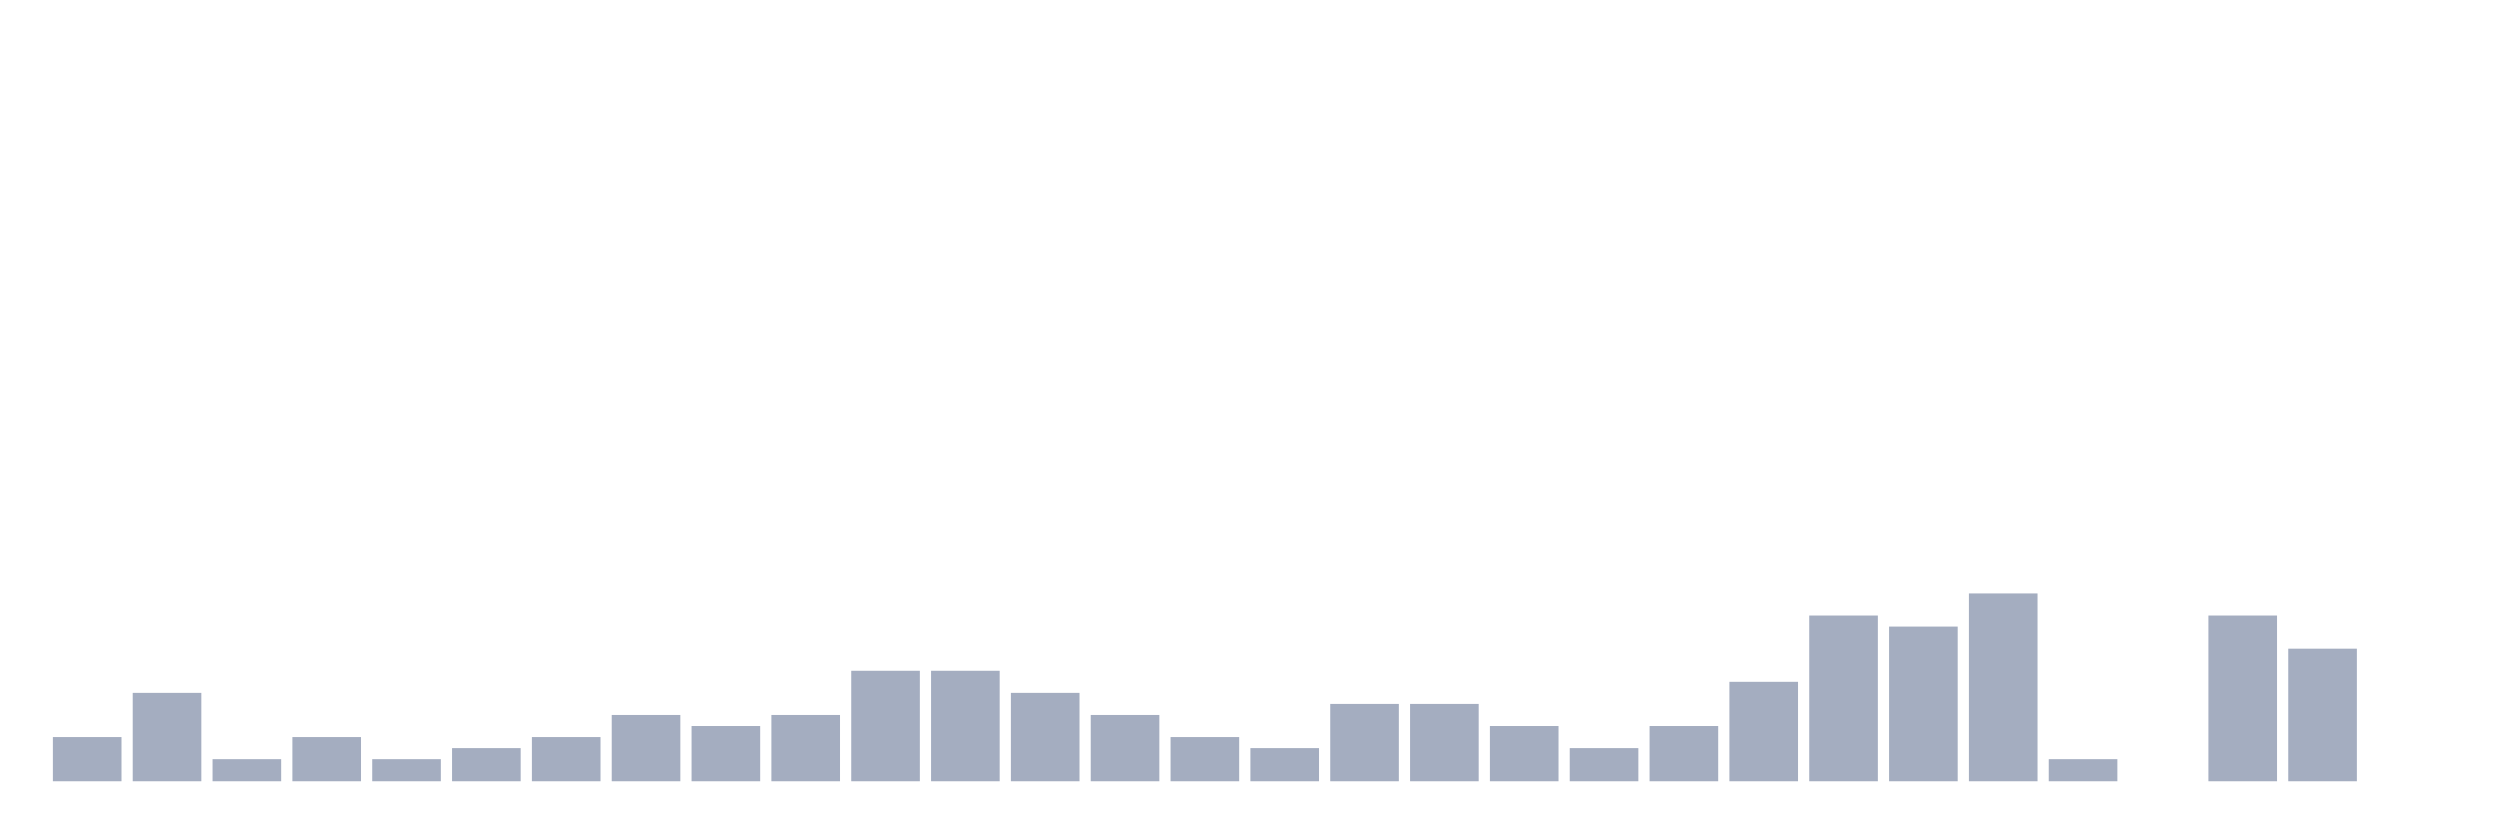 <svg xmlns="http://www.w3.org/2000/svg" viewBox="0 0 480 160"><g transform="translate(10,10)"><rect class="bar" x="0.153" width="13.175" y="131.515" height="8.485" fill="rgb(164,173,192)"></rect><rect class="bar" x="15.482" width="13.175" y="123.03" height="16.97" fill="rgb(164,173,192)"></rect><rect class="bar" x="30.81" width="13.175" y="135.758" height="4.242" fill="rgb(164,173,192)"></rect><rect class="bar" x="46.138" width="13.175" y="131.515" height="8.485" fill="rgb(164,173,192)"></rect><rect class="bar" x="61.466" width="13.175" y="135.758" height="4.242" fill="rgb(164,173,192)"></rect><rect class="bar" x="76.794" width="13.175" y="133.636" height="6.364" fill="rgb(164,173,192)"></rect><rect class="bar" x="92.123" width="13.175" y="131.515" height="8.485" fill="rgb(164,173,192)"></rect><rect class="bar" x="107.451" width="13.175" y="127.273" height="12.727" fill="rgb(164,173,192)"></rect><rect class="bar" x="122.779" width="13.175" y="129.394" height="10.606" fill="rgb(164,173,192)"></rect><rect class="bar" x="138.107" width="13.175" y="127.273" height="12.727" fill="rgb(164,173,192)"></rect><rect class="bar" x="153.436" width="13.175" y="118.788" height="21.212" fill="rgb(164,173,192)"></rect><rect class="bar" x="168.764" width="13.175" y="118.788" height="21.212" fill="rgb(164,173,192)"></rect><rect class="bar" x="184.092" width="13.175" y="123.03" height="16.97" fill="rgb(164,173,192)"></rect><rect class="bar" x="199.42" width="13.175" y="127.273" height="12.727" fill="rgb(164,173,192)"></rect><rect class="bar" x="214.748" width="13.175" y="131.515" height="8.485" fill="rgb(164,173,192)"></rect><rect class="bar" x="230.077" width="13.175" y="133.636" height="6.364" fill="rgb(164,173,192)"></rect><rect class="bar" x="245.405" width="13.175" y="125.152" height="14.848" fill="rgb(164,173,192)"></rect><rect class="bar" x="260.733" width="13.175" y="125.152" height="14.848" fill="rgb(164,173,192)"></rect><rect class="bar" x="276.061" width="13.175" y="129.394" height="10.606" fill="rgb(164,173,192)"></rect><rect class="bar" x="291.39" width="13.175" y="133.636" height="6.364" fill="rgb(164,173,192)"></rect><rect class="bar" x="306.718" width="13.175" y="129.394" height="10.606" fill="rgb(164,173,192)"></rect><rect class="bar" x="322.046" width="13.175" y="120.909" height="19.091" fill="rgb(164,173,192)"></rect><rect class="bar" x="337.374" width="13.175" y="108.182" height="31.818" fill="rgb(164,173,192)"></rect><rect class="bar" x="352.702" width="13.175" y="110.303" height="29.697" fill="rgb(164,173,192)"></rect><rect class="bar" x="368.031" width="13.175" y="103.939" height="36.061" fill="rgb(164,173,192)"></rect><rect class="bar" x="383.359" width="13.175" y="135.758" height="4.242" fill="rgb(164,173,192)"></rect><rect class="bar" x="398.687" width="13.175" y="140" height="0" fill="rgb(164,173,192)"></rect><rect class="bar" x="414.015" width="13.175" y="108.182" height="31.818" fill="rgb(164,173,192)"></rect><rect class="bar" x="429.344" width="13.175" y="114.545" height="25.455" fill="rgb(164,173,192)"></rect><rect class="bar" x="444.672" width="13.175" y="140" height="0" fill="rgb(164,173,192)"></rect></g></svg>